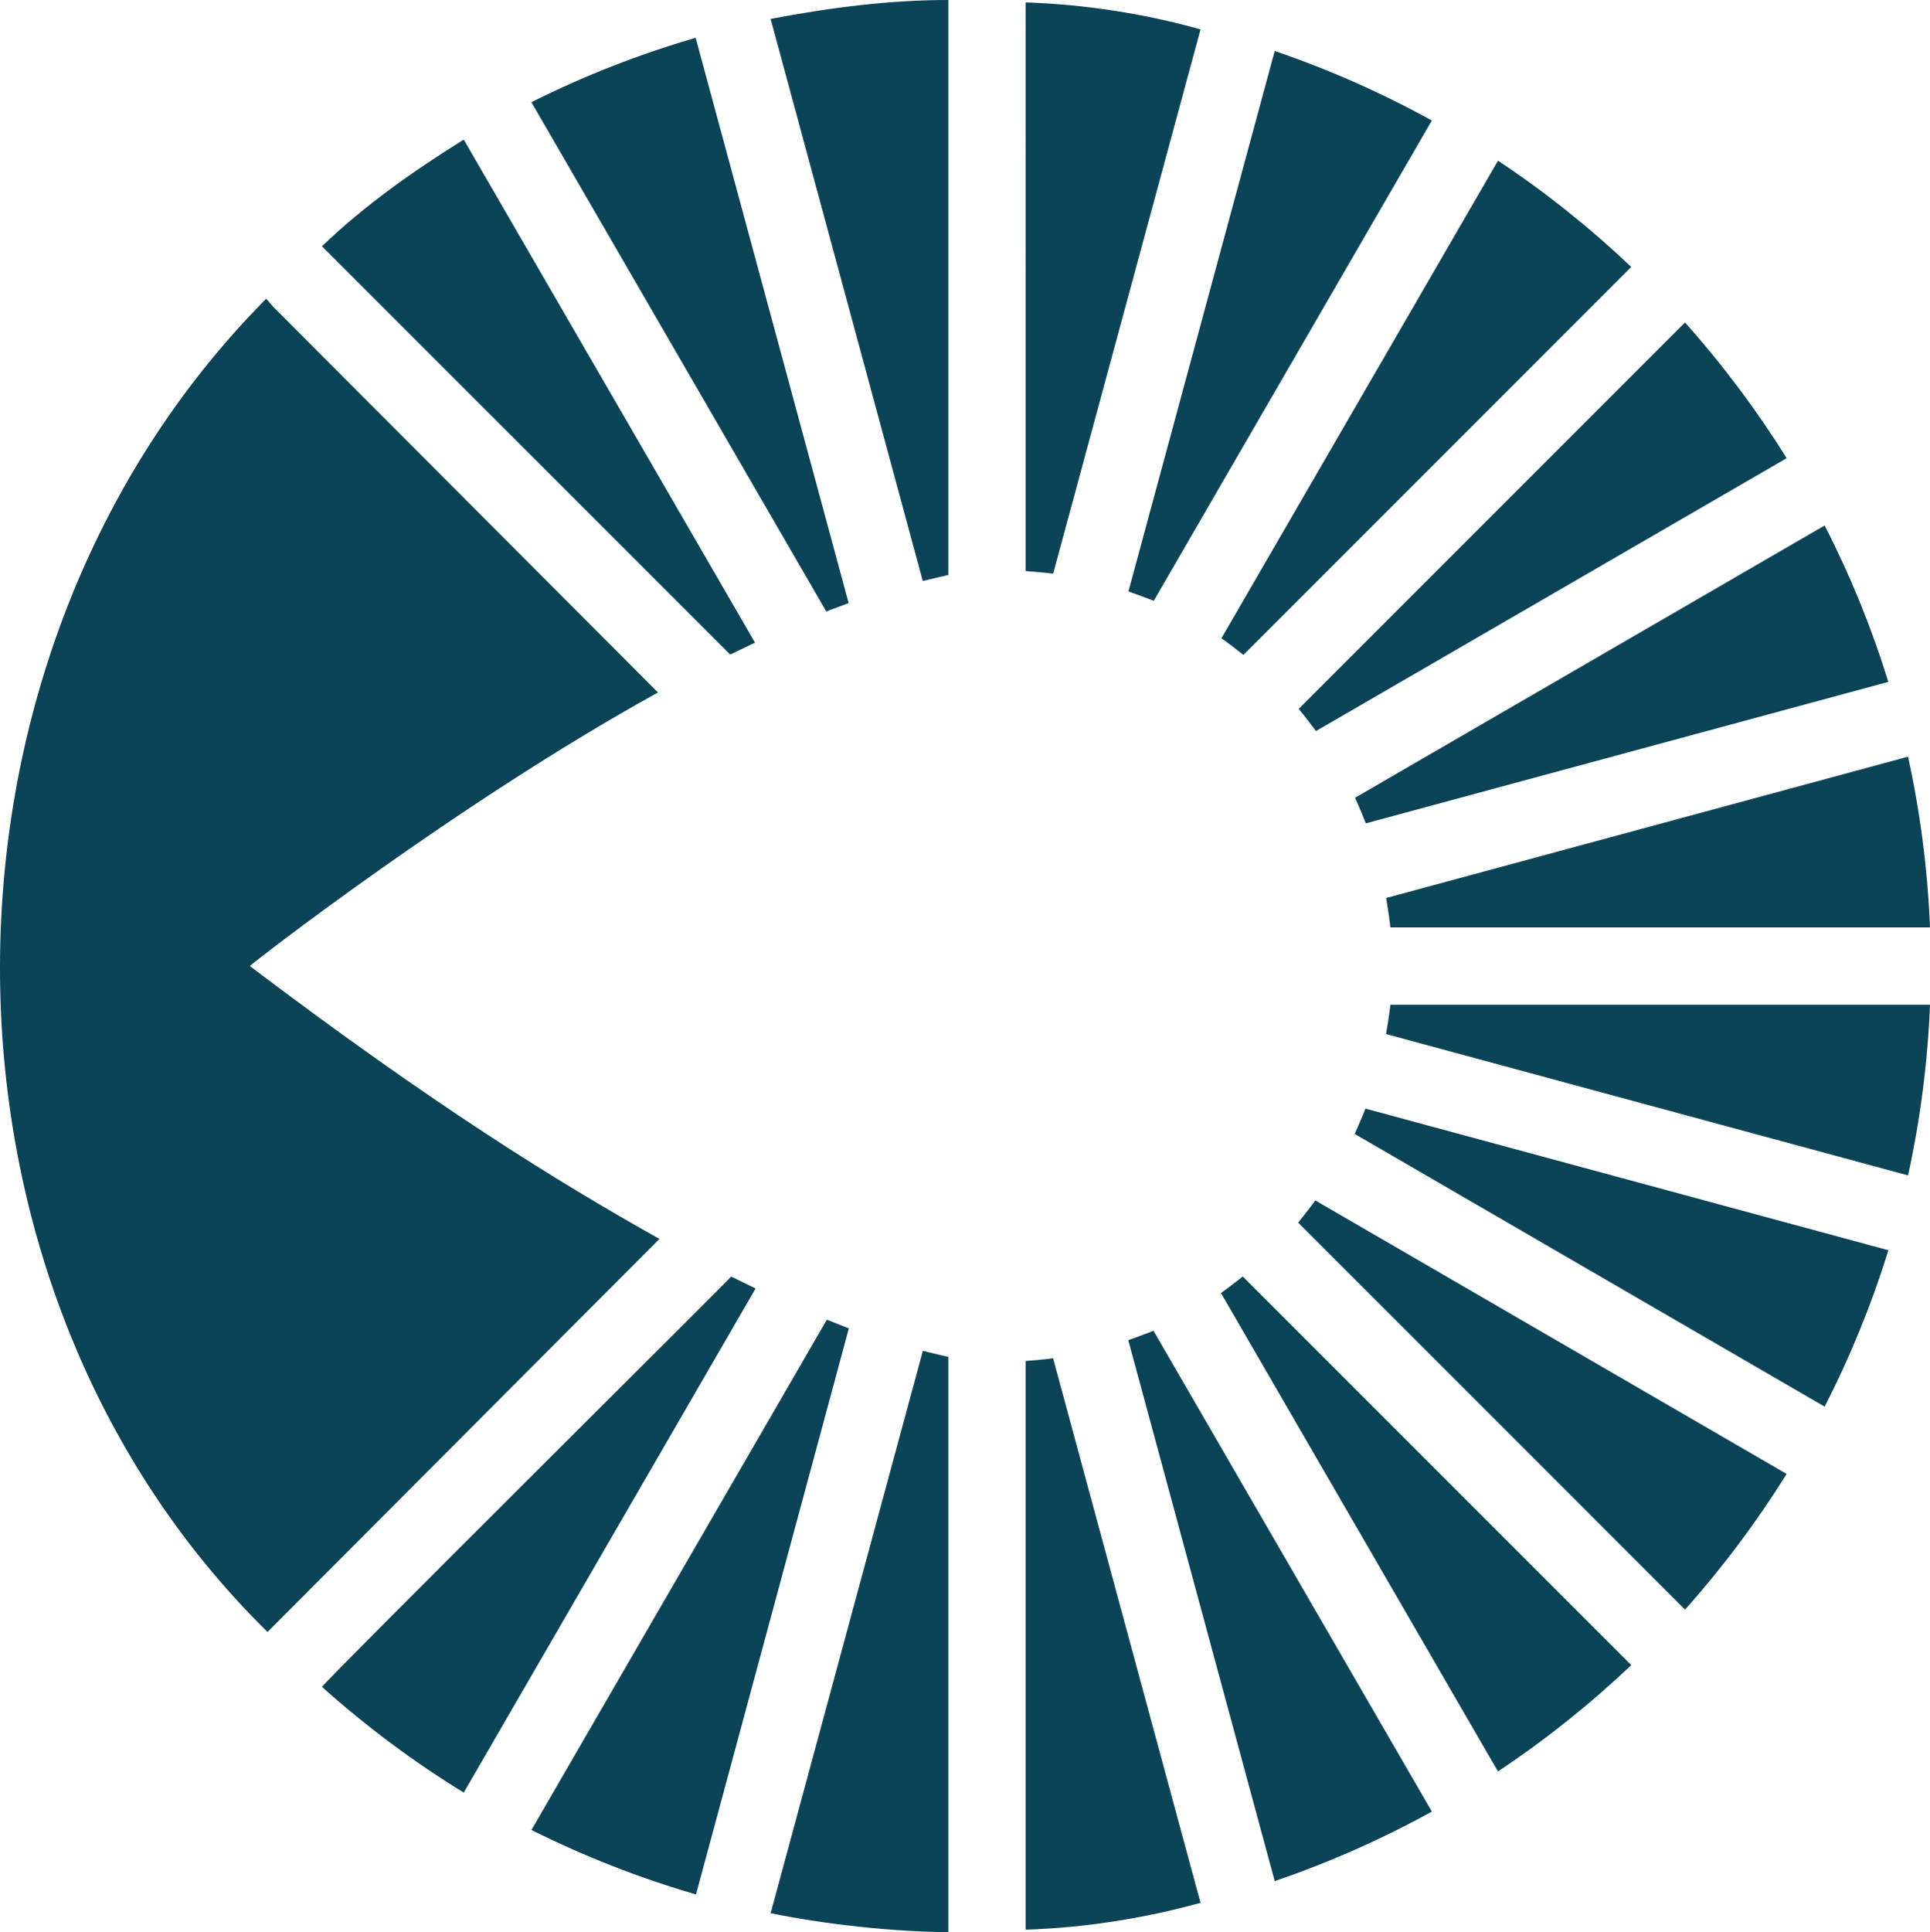 <svg xmlns="http://www.w3.org/2000/svg" id="Camada_2" viewBox="0 0 913.27 914.06"><defs><style>      .cls-1 {        fill: #0b4357;      }    </style></defs><g id="Camada_1-2" data-name="Camada_1"><path class="cls-1" d="M364.66,8.94l72,265.92,12.1-2.85V0c-27.32,0-54.78,3.39-84.1,8.94M495.1,642.97c-3.13.38-6.62.64-9.77.88v269.06c28.37-.94,56.22-5.39,82.75-12.72l-69.76-257.6-3.22.38ZM391.27,624.33l-139.79,241.4c24.74,12.37,50.9,22.68,77.87,30.51l72.33-267.81-10.4-4.1ZM440.26,639.92l-3.56-.88-72.03,266.06c25.48,5.26,58.44,8.85,84.09,8.96v-272.15c-2.9-.63-5.35-1.2-8.49-1.99M345.99,603.93c-3.28,3.75-190.94,190.05-193.63,194.12,21.17,18.93,43.74,35.71,67.09,50l138.11-238.5-11.56-5.62ZM657.5,478.61c-.42,3.44-1.08,7.14-1.63,10.58l243.18,65.83,3.83,1.04c5.8-26.39,9.29-53.52,10.4-80.73h-255.35l-.42,3.28ZM585.4,605.97c-2.38,1.89-5.17,3.92-7.65,5.74l131.08,226.34c22.45-14.92,43.64-31.86,63.09-50.3l-183.88-183.86-2.64,2.08ZM644.88,527.54c-1.17,2.89-2.59,6.04-3.85,8.9l222.4,129.03c12.13-23.71,22.28-48.58,30.14-74.01l-247.45-67-1.24,3.09ZM542.81,630.72c-2.82,1.11-6.07,2.25-8.92,3.28l69.3,255.92c25.72-8.77,50.72-19.85,74.37-32.88l-131.74-227.48-3.01,1.17ZM620.4,570.58c-1.93,2.59-4.08,5.32-6.12,7.82l183.08,183.09c17.82-19.95,33.97-41.57,48.08-64.19l-223.04-129.4-2,2.68ZM616.68,337.99c2.01,2.49,4.08,5.31,6.03,7.87l219.36-127.14,3.37-1.97c-14.06-22.57-30.22-44.17-48.1-64.19l-182.8,182.81,2.12,2.62ZM642.57,380.48c1.28,2.9,2.57,6.11,3.74,9.05l247.25-66.93c-7.87-25.49-18.02-50.4-30.14-74l-222.21,128.81,1.35,3.07ZM118.24,457.03c-.35-.26,98.57-77.3,193.13-129.42l-182.04-182.42-3.37-3.87c-167.03,168.19-169.07,463.97.63,630.75l185.47-185.96c-48.81-27.32-107.17-63.56-193.82-129.07M580.72,303.96c2.49,1.78,5.2,3.98,7.65,5.88l183.54-183.56c-19.46-18.47-40.64-35.4-63.06-50.28l-130.88,225.97,2.76,1.99ZM656.46,428.19c.59,3.41,1.07,7.1,1.48,10.55h255.33c-1.11-27.24-4.6-54.4-10.4-80.75l-246.95,66.85.55,3.35ZM357.28,304.03L219.44,66.04c-23.22,14.46-46.56,30.75-67.1,50.47l193.2,193.16,11.74-5.64ZM391,289.28l10.59-3.97L329.18,17.87c-26.93,7.85-53.07,18.11-77.73,30.47l139.55,240.94ZM533.96,279.81c3.86,1.37,8.23,2.94,12,4.42l131.59-227.22c-23.81-13.15-48.83-24.17-74.36-32.89l-69.23,255.69ZM495.15,271.03c-3.15-.35-6.66-.6-9.82-.86V1.13c28.34.98,56.26,5.33,82.75,12.79l-69.73,257.46-3.2-.35Z"></path></g></svg>